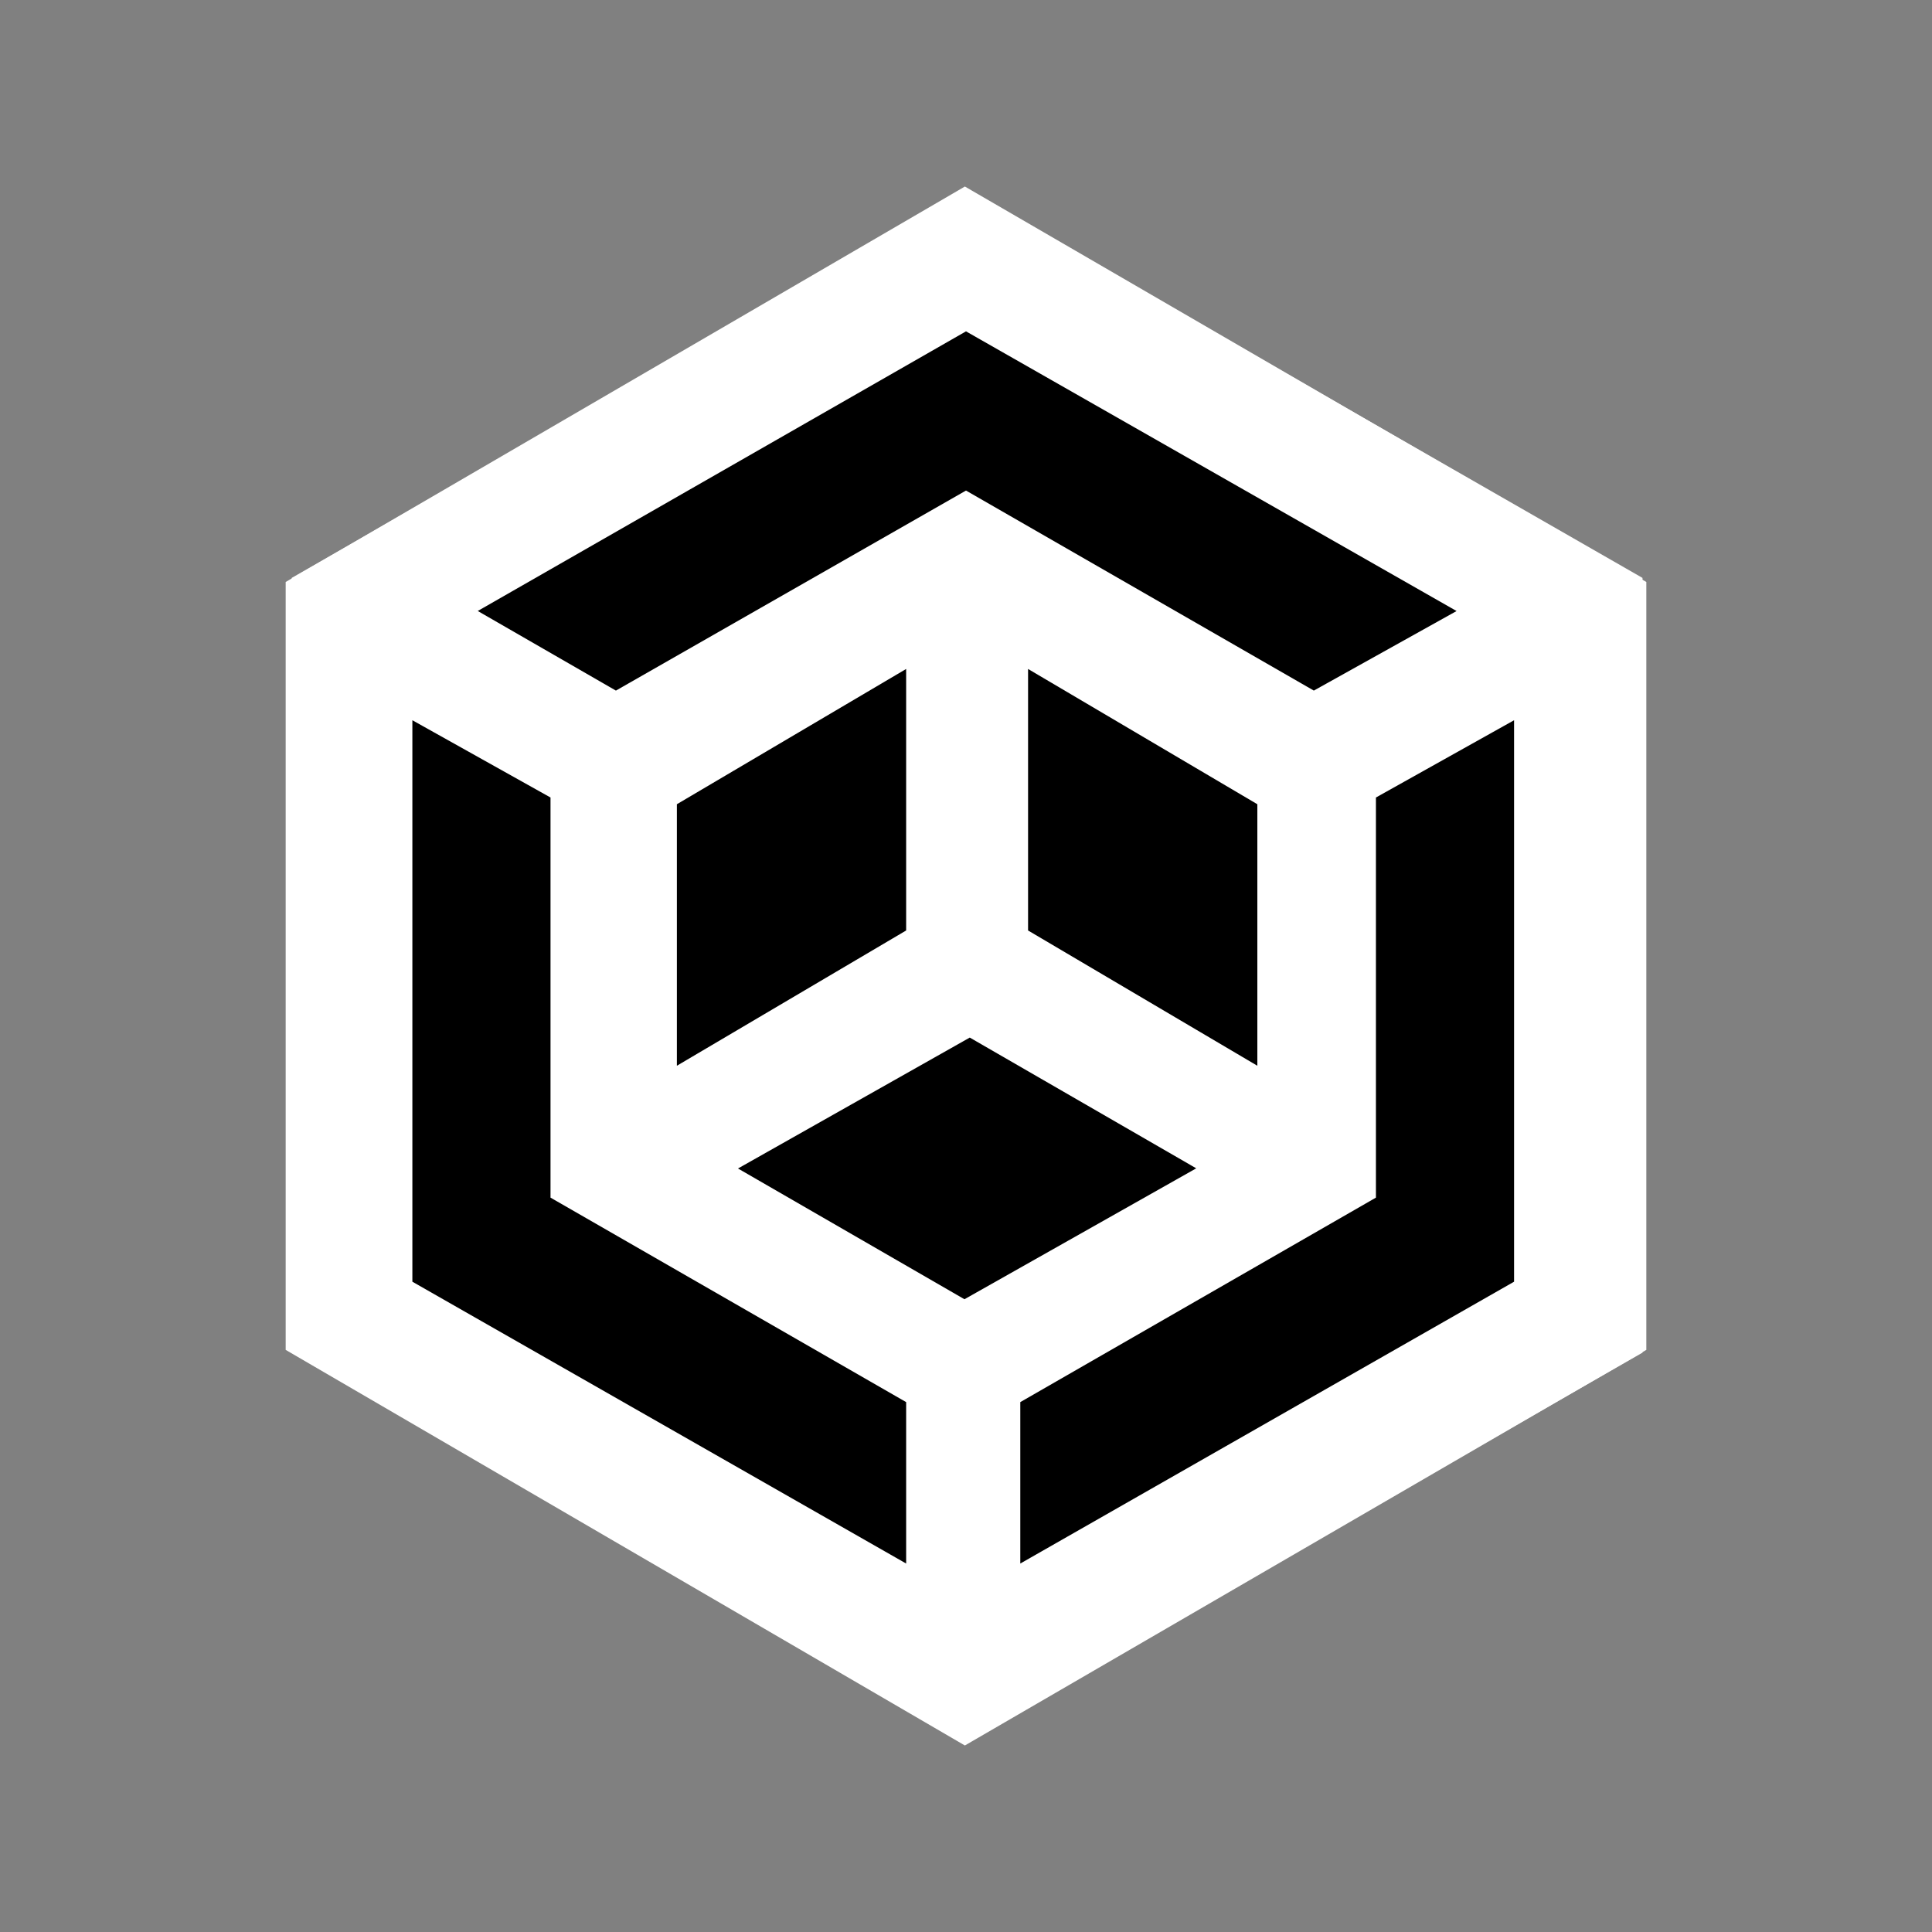 <?xml version="1.0" encoding="UTF-8" standalone="no" ?>
<!DOCTYPE svg PUBLIC "-//W3C//DTD SVG 1.1//EN" "http://www.w3.org/Graphics/SVG/1.1/DTD/svg11.dtd">
<svg xmlns="http://www.w3.org/2000/svg" xmlns:xlink="http://www.w3.org/1999/xlink" version="1.1" width="500" height="500" viewBox="0 0 500 500" xml:space="preserve">
<rect x="0" y="0" width="500" height="500" fill="#808080" stroke="none"/>
<desc>Created with Fabric.js 5.3.0</desc>
<defs>
</defs>
<g transform="matrix(1.812 0 0 1.812 250 250)" id="jGcE73qgKGrobMpLHQ7cD"  >
<g style=""   >
		<g transform="matrix(0 3.762 -3.787 0 0.162 -0.105)" id="4kUmMROk_APa0OadJ53EI"  >
<path style="stroke: rgb(209,139,232); stroke-width: 0; stroke-dasharray: none; stroke-linecap: butt; stroke-dashoffset: 0; stroke-linejoin: miter; stroke-miterlimit: 4; fill: rgb(255,255,255); fill-rule: nonzero; opacity: 1;"  transform=" translate(-29.412, -25.471)" d="M 44.118 0 L 58.824 25.471 L 44.118 50.943 L 14.706 50.943 L 0 25.471 L 14.706 0 z" stroke-linecap="round" />
</g>
		<g transform="matrix(0.5 -0.866 0.866 0.5 0.159 28.909)" id="awRWnA2lvTUxwfNhcH1LU"  >
<path style="stroke: rgb(0,0,0); stroke-width: 1; stroke-dasharray: none; stroke-linecap: butt; stroke-dashoffset: 0; stroke-linejoin: miter; stroke-miterlimit: 4; fill: rgb(0,0,0); fill-rule: nonzero; opacity: 1;"  transform=" translate(0, 0)" d="M -15.873 -27.46 L -15.873 8.73 L 15.873 27.46 L 15.873 -8.73 z" stroke-linecap="round" />
</g>
		<g transform="matrix(-1 0 0 1 -24.921 -14.089)" id="6loH2VhhI4ExisaWzYLzc"  >
<path style="stroke: rgb(0,0,0); stroke-width: 1; stroke-dasharray: none; stroke-linecap: butt; stroke-dashoffset: 0; stroke-linejoin: miter; stroke-miterlimit: 4; fill: rgb(0,0,0); fill-rule: nonzero; opacity: 1;"  transform=" translate(0, 0)" d="M -15.873 -27.46 L -15.873 8.73 L 15.873 27.46 L 15.873 -8.73 z" stroke-linecap="round" />
</g>
		<g transform="matrix(-1 0 0 1 43.016 25.117)" id="0Sd6tAAlR5zqt33RjGq35"  >
<path style="stroke: rgb(0,0,0); stroke-width: 1; stroke-dasharray: none; stroke-linecap: butt; stroke-dashoffset: 0; stroke-linejoin: miter; stroke-miterlimit: 4; fill: rgb(0,0,0); fill-rule: nonzero; opacity: 1;"  transform=" translate(-0, 0)" d="M -34.762 -59.365 L -16.032 -48.889 L -16.032 8.254 L 34.762 37.46 L 34.762 59.365 L -34.762 19.683 z" stroke-linecap="round" />
</g>
		<g transform="matrix(1 0 0 1 0 0)" id="vX2Y6sZymfGQwYhP0MFem"  >
<path style="stroke: rgb(255,255,255); stroke-width: 1; stroke-dasharray: none; stroke-linecap: butt; stroke-dashoffset: 0; stroke-linejoin: miter; stroke-miterlimit: 4; fill: none; fill-rule: nonzero; opacity: 1;"  transform=" translate(0, 0)" d="M -96.667 -54.56 L -0.159 -110.751 L 96.667 -54.56 L 96.667 54.54 L -0.159 110.751 L -96.667 54.54 z" stroke-linecap="round" />
</g>
		<g transform="matrix(1 0 0 1 0.159 -64.99)" id="cT4JSkLflovXE8cbCHCCU"  >
<path style="stroke: rgb(0,0,0); stroke-width: 1; stroke-dasharray: none; stroke-linecap: butt; stroke-dashoffset: 0; stroke-linejoin: miter; stroke-miterlimit: 4; fill: rgb(0,0,0); fill-rule: nonzero; opacity: 1;"  transform=" translate(0, 0)" d="M -68.889 14.286 L -50.159 25.079 L -0.159 -3.492 L 49.524 25.079 L 68.889 14.286 L -0.159 -25.079 z" stroke-linecap="round" />
</g>
		<g transform="matrix(1 0 0 1 -43.81 25.117)" id="AE3FmfgXNGTj9dQlHuETa"  >
<path style="stroke: rgb(0,0,0); stroke-width: 1; stroke-dasharray: none; stroke-linecap: butt; stroke-dashoffset: 0; stroke-linejoin: miter; stroke-miterlimit: 4; fill: rgb(0,0,0); fill-rule: nonzero; opacity: 1;"  transform=" translate(-0, 0)" d="M -34.762 -59.365 L -16.032 -48.889 L -16.032 8.254 L 34.762 37.46 L 34.762 59.365 L -34.762 19.683 z" stroke-linecap="round" />
</g>
		<g transform="matrix(1 0 0 1 25.238 -14.089)" id="vDmdwu1_ZRwTSG9QGoy4w"  >
<path style="stroke: rgb(0,0,0); stroke-width: 1; stroke-dasharray: none; stroke-linecap: butt; stroke-dashoffset: 0; stroke-linejoin: miter; stroke-miterlimit: 4; fill: rgb(0,0,0); fill-rule: nonzero; opacity: 1;"  transform=" translate(0, 0)" d="M -15.873 -27.46 L -15.873 8.73 L 15.873 27.46 L 15.873 -8.73 z" stroke-linecap="round" />
</g>
</g>
</g>
</svg>